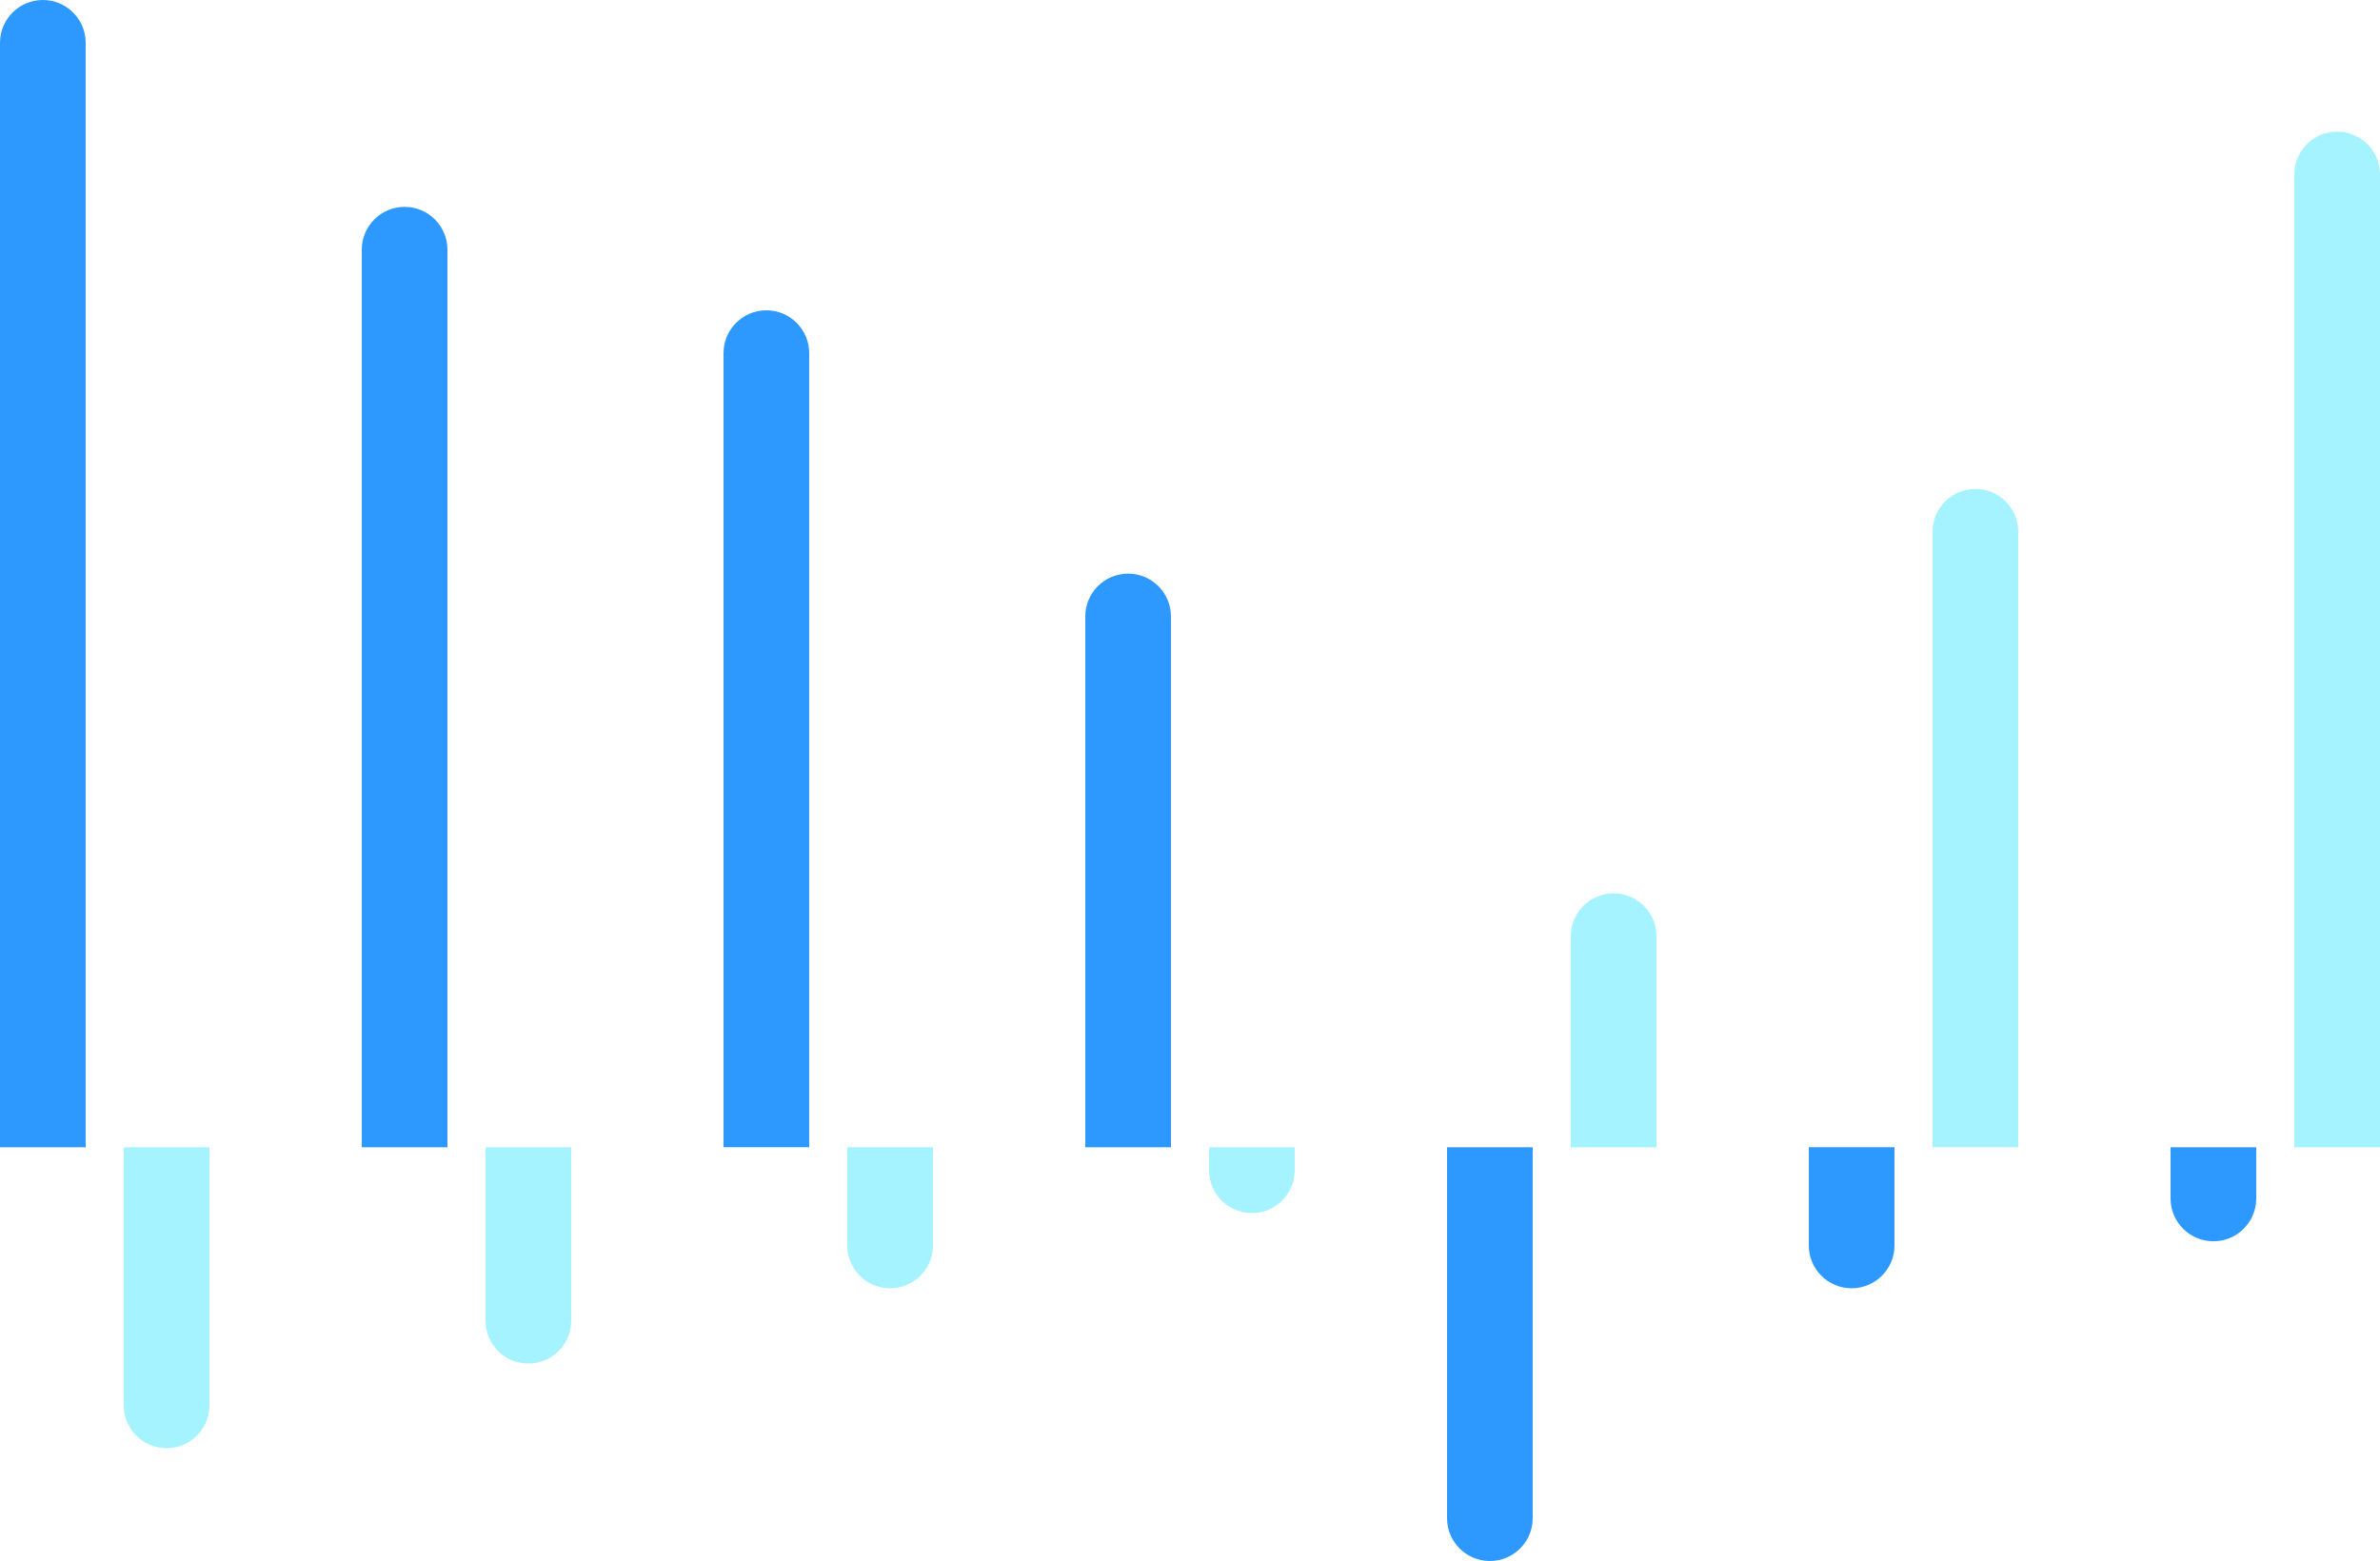 <svg width="250" height="164" viewBox="0 0 250 164" fill="none" xmlns="http://www.w3.org/2000/svg">
<path d="M0 4.5C0 2.015 2.015 0 4.5 0C6.985 0 9 2.015 9 4.5V120.53H0V4.5Z" fill="#2D99FF"/>
<path d="M13 147.645C13 150.13 15.015 152.145 17.5 152.145C19.985 152.145 22 150.13 22 147.645V120.53H13V147.645Z" fill="#A5F3FF"/>
<path d="M38 26.234C38 23.749 40.015 21.734 42.5 21.734C44.985 21.734 47 23.749 47 26.234V120.53H38V26.234Z" fill="#2D99FF"/>
<path d="M51 138.754C51 141.239 53.015 143.254 55.5 143.254C57.985 143.254 60 141.239 60 138.754V120.531H51V138.754Z" fill="#A5F3FF"/>
<path d="M76 37.102C76 34.616 78.015 32.602 80.5 32.602C82.985 32.602 85 34.616 85 37.102V120.529H76V37.102Z" fill="#2D99FF"/>
<path d="M89 130.848C89 133.333 91.015 135.348 93.5 135.348C95.985 135.348 98 133.333 98 130.848V120.528H89V130.848Z" fill="#A5F3FF"/>
<path d="M114 64.766C114 62.28 116.015 60.266 118.5 60.266C120.985 60.266 123 62.28 123 64.766V120.531H114V64.766Z" fill="#2D99FF"/>
<path d="M127 122.945C127 125.431 129.015 127.445 131.5 127.445C133.985 127.445 136 125.431 136 122.945V120.53H127V122.945Z" fill="#A5F3FF"/>
<path d="M152 159.5C152 161.985 154.015 164 156.5 164C158.985 164 161 161.985 161 159.5V120.53H152V159.5Z" fill="#2D99FF"/>
<path d="M165 98.356C165 95.87 167.015 93.856 169.5 93.856C171.985 93.856 174 95.87 174 98.356V120.53H165V98.356Z" fill="#A5F3FF"/>
<path d="M190 130.848C190 133.333 192.015 135.348 194.5 135.348C196.985 135.348 199 133.333 199 130.848V120.528H190V130.848Z" fill="#2D99FF"/>
<path d="M203 55.871C203 53.386 205.015 51.371 207.5 51.371C209.985 51.371 212 53.386 212 55.871V120.528H203V55.871Z" fill="#A5F3FF"/>
<path d="M228 125.91C228 128.395 230.015 130.41 232.5 130.41C234.985 130.41 237 128.395 237 125.91V120.531H228V125.91Z" fill="#2D99FF"/>
<path d="M241 18.332C241 15.847 243.015 13.832 245.5 13.832C247.985 13.832 250 15.847 250 18.332V120.531H241V18.332Z" fill="#A5F3FF"/>
</svg>
